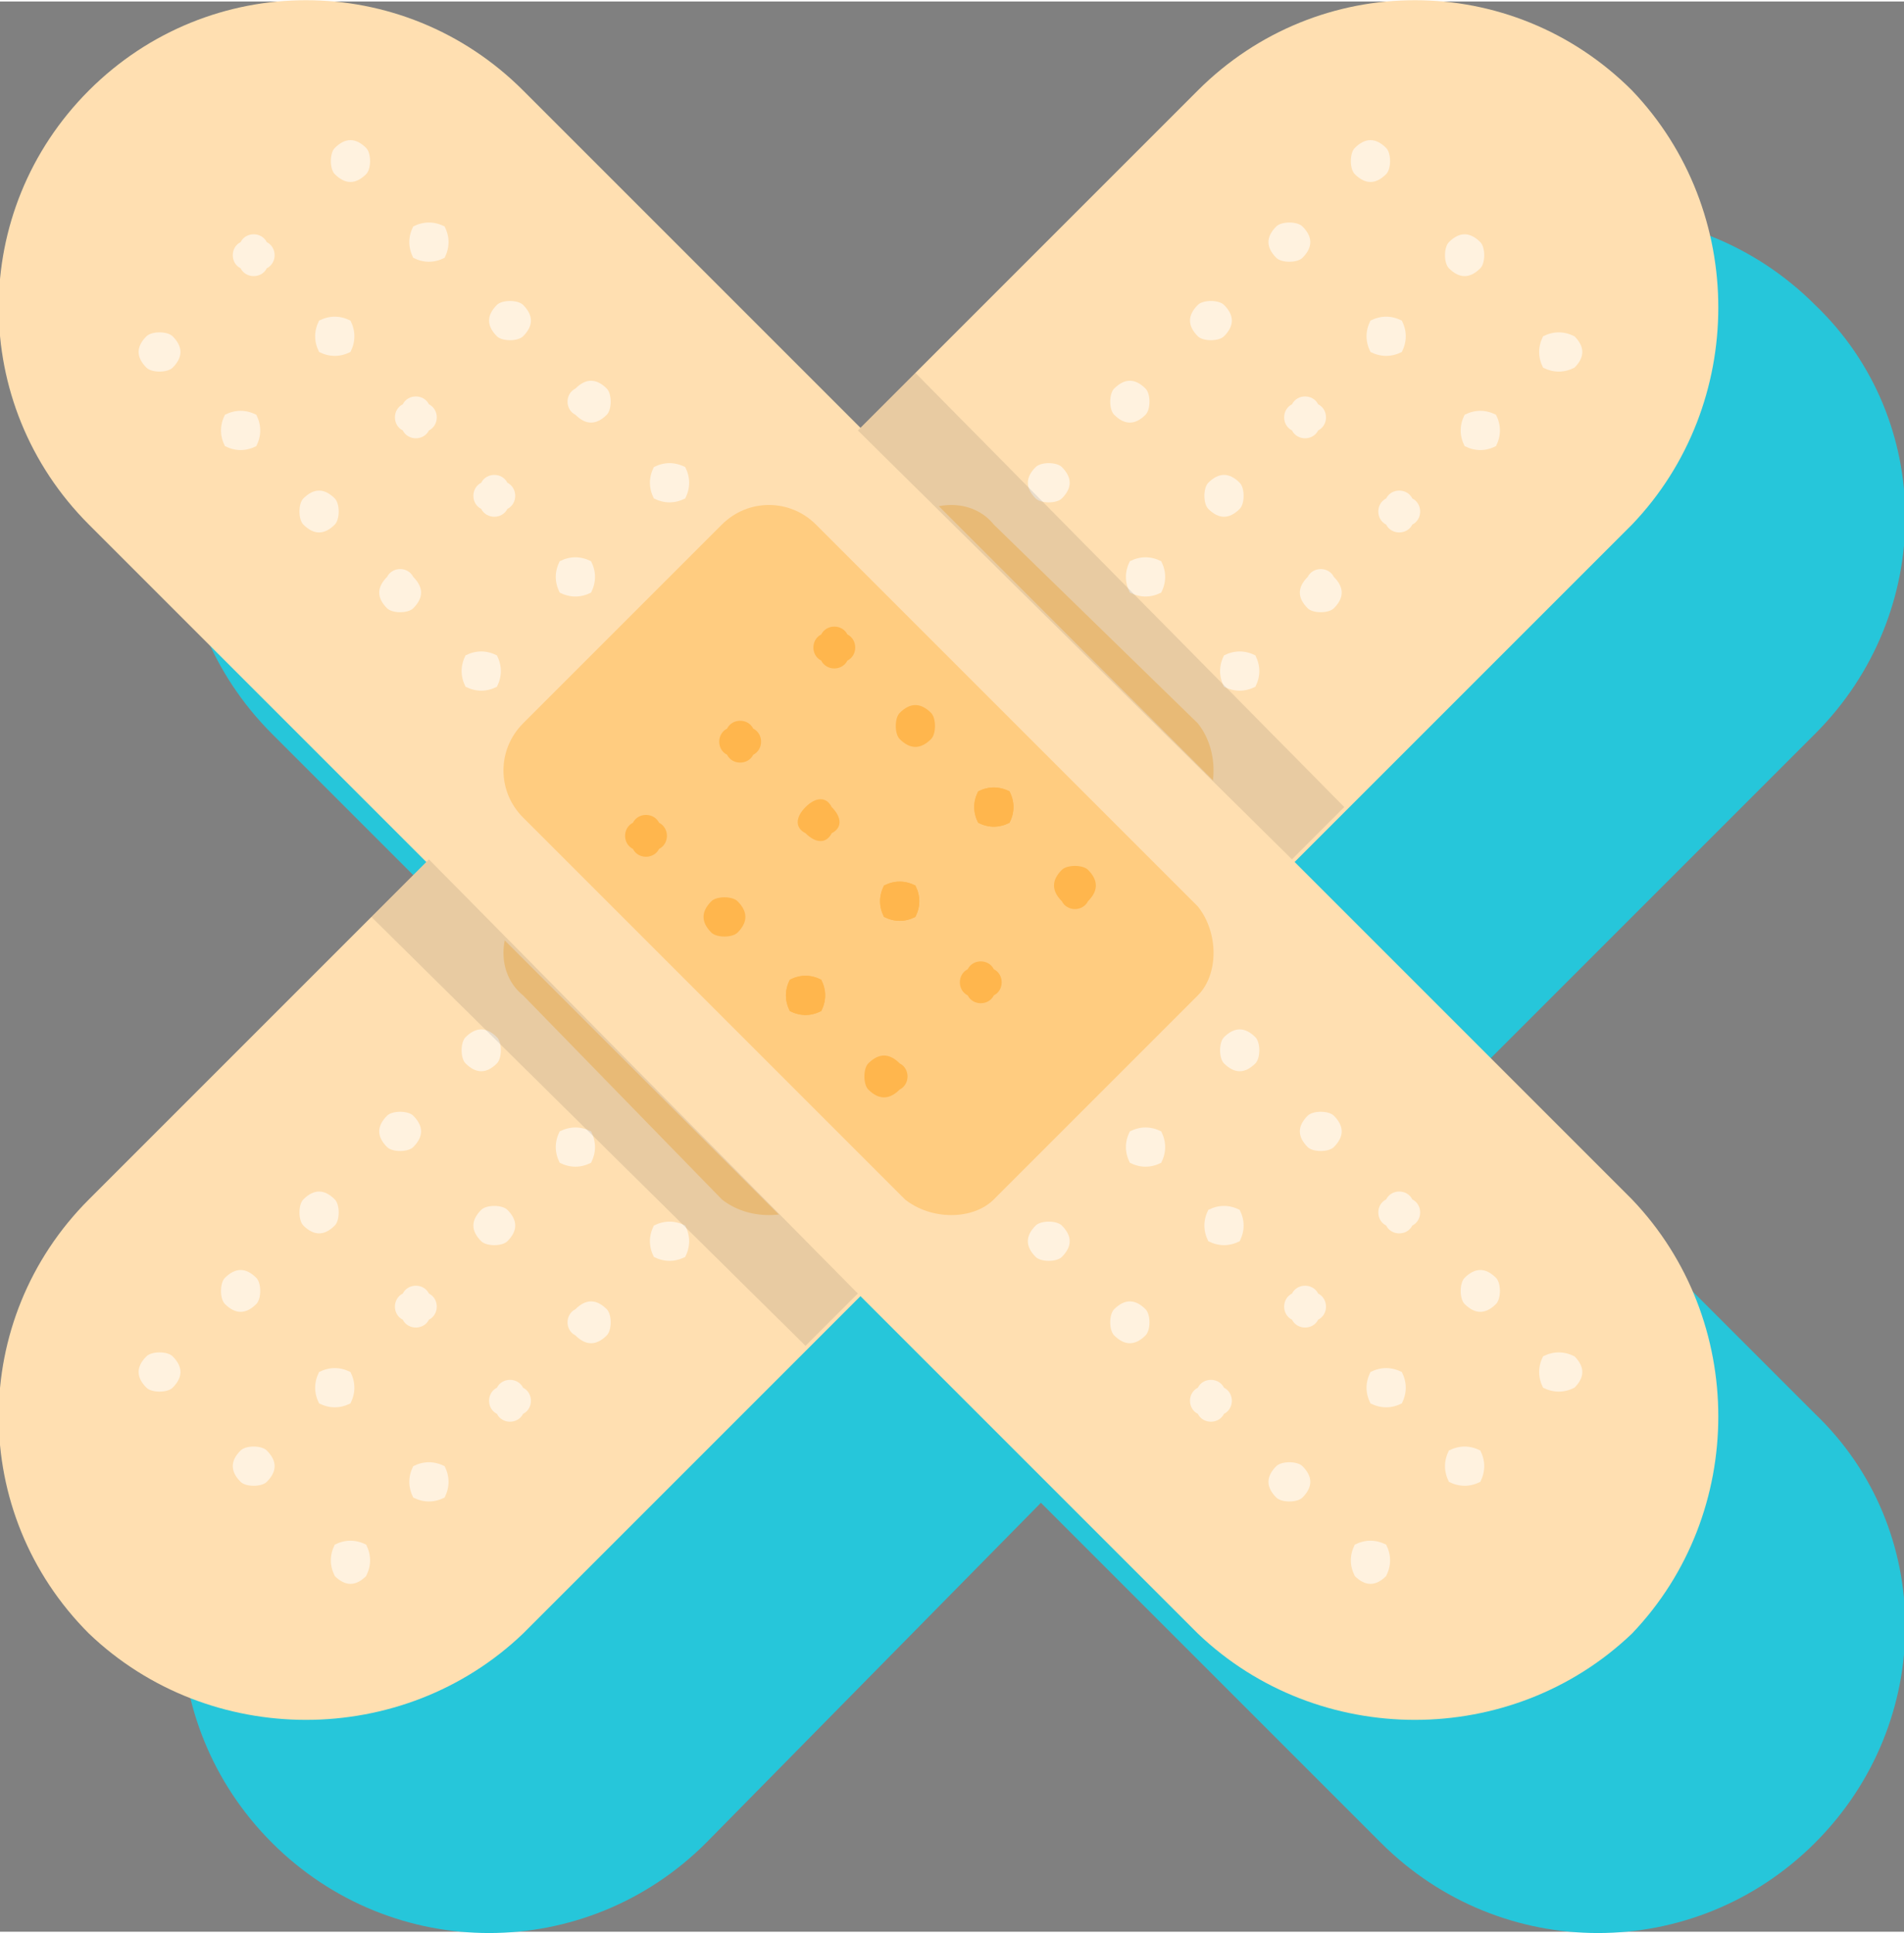 <?xml version="1.0" encoding="UTF-8"?>
<!DOCTYPE svg PUBLIC "-//W3C//DTD SVG 1.1//EN" "http://www.w3.org/Graphics/SVG/1.1/DTD/svg11.dtd">
<!-- Creator: CorelDRAW X8 -->
<svg xmlns="http://www.w3.org/2000/svg" xml:space="preserve" width="1.436in" height="1.458in" version="1.1" style="shape-rendering:geometricPrecision; text-rendering:geometricPrecision; image-rendering:optimizeQuality; fill-rule:evenodd; clip-rule:evenodd"
viewBox="0 0 364 369"
 xmlns:xlink="http://www.w3.org/1999/xlink">
 <rect x="0" y="0" width="364" height="369" fill="#808080" stroke="none"/>
 <defs>
  <style type="text/css">
   <![CDATA[
    .fil0 {fill:#26C6DA;fill-rule:nonzero}
    .fil4 {fill:#FFB64D;fill-rule:nonzero}
    .fil2 {fill:#FFCC80;fill-rule:nonzero}
    .fil1 {fill:#FFDFB1;fill-rule:nonzero}
    .fil3 {fill:#FFF2DF;fill-rule:nonzero}
    .fil5 {fill:#212121;fill-rule:nonzero;fill-opacity:0.102}
   ]]>
  </style>
 </defs>
 <g id="BACKGROUND">

  <path class="fil0" d="M347 58c-23,-23 -60,-23 -83,0l-54 54 -11 10 -64 -64c-23,-23 -60,-23 -83,0 -23,22 -23,59 0,82l65 65 -11 10 -54 55c-23,22 -23,59 0,82 23,23 60,23 83,0l64 -65 65 65c23,23 60,23 83,0 23,-23 23,-60 0,-82l-65 -65 65 -65c23,-23 23,-60 0,-82z"/>
 </g>
 <g id="OBJECTS">

  <path class="fil1" d="M17 312l0 0c23,22 60,22 83,0l212 -212c22,-23 22,-60 0,-83l0 0c-23,-23 -60,-23 -83,0l-212 212c-23,23 -23,60 0,83z"/>
  <path class="fil2" d="M100 190l38 39c5,4 13,4 18,0l73 -73c4,-5 4,-13 0,-18l-39 -38c-4,-5 -12,-5 -17,0l-73 73c-5,5 -5,13 0,17z"/>
  <path class="fil3" d="M79 280c2,-1 4,-1 6,0 1,2 1,4 0,6 -2,1 -4,1 -6,0 -1,-2 -1,-4 0,-6z"/>
  <path class="fil3" d="M61 262c2,-1 4,-1 6,0 1,2 1,4 0,6 -2,1 -4,1 -6,0 -1,-2 -1,-4 0,-6z"/>
  <path class="fil3" d="M43 244c2,-2 4,-2 6,0 1,1 1,4 0,5 -2,2 -4,2 -6,0 -1,-1 -1,-4 0,-5z"/>
  <path class="fil3" d="M95 265c1,-2 4,-2 5,0 2,1 2,4 0,5 -1,2 -4,2 -5,0 -2,-1 -2,-4 0,-5z"/>
  <path class="fil3" d="M77 247c1,-2 4,-2 5,0 2,1 2,4 0,5 -1,2 -4,2 -5,0 -2,-1 -2,-4 0,-5z"/>
  <path class="fil3" d="M58 229c2,-2 4,-2 6,0 1,1 1,4 0,5 -2,2 -4,2 -6,0 -1,-1 -1,-4 0,-5z"/>
  <path class="fil3" d="M64 295c2,-1 4,-1 6,0 1,2 1,4 0,6 -2,2 -4,2 -6,0 -1,-2 -1,-4 0,-6z"/>
  <path class="fil3" d="M46 277c1,-1 4,-1 5,0 2,2 2,4 0,6 -1,1 -4,1 -5,0 -2,-2 -2,-4 0,-6z"/>
  <path class="fil3" d="M28 259c1,-1 4,-1 5,0 2,2 2,4 0,6 -1,1 -4,1 -5,0 -2,-2 -2,-4 0,-6z"/>
  <path class="fil3" d="M110 250c2,-2 4,-2 6,0 1,1 1,4 0,5 -2,2 -4,2 -6,0 -2,-1 -2,-4 0,-5z"/>
  <path class="fil3" d="M92 231c1,-1 4,-1 5,0 2,2 2,4 0,6 -1,1 -4,1 -5,0 -2,-2 -2,-4 0,-6z"/>
  <path class="fil3" d="M74 213c1,-1 4,-1 5,0 2,2 2,4 0,6 -1,1 -4,1 -5,0 -2,-2 -2,-4 0,-6z"/>
  <path class="fil3" d="M125 234c2,-1 4,-1 6,0 1,2 1,4 0,6 -2,1 -4,1 -6,0 -1,-2 -1,-4 0,-6z"/>
  <path class="fil3" d="M107 216c2,-1 4,-1 6,0 1,2 1,4 0,6 -2,1 -4,1 -6,0 -1,-2 -1,-4 0,-6z"/>
  <path class="fil3" d="M89 198c2,-2 4,-2 6,0 1,1 1,4 0,5 -2,2 -4,2 -6,0 -1,-1 -1,-4 0,-5z"/>
  <path class="fil4" d="M157 141c-2,2 -4,2 -6,0 -1,-1 -1,-4 0,-5 2,-2 4,-2 6,0 1,1 1,4 0,5z"/>
  <path class="fil4" d="M175 159c-2,2 -4,2 -6,0 -1,-1 -1,-3 0,-5 2,-2 4,-2 6,0 1,2 1,4 0,5z"/>
  <path class="fil4" d="M193 178c-2,1 -4,1 -6,0 -1,-2 -1,-4 0,-6 2,-1 4,-1 6,0 1,2 1,4 0,6z"/>
  <path class="fil4" d="M141 157c-1,1 -4,1 -5,0 -2,-2 -2,-4 0,-6 1,-1 4,-1 5,0 2,2 2,4 0,6z"/>
  <path class="fil4" d="M159 175c-1,1 -3,1 -5,0 -2,-2 -2,-4 0,-6 2,-1 4,-1 5,0 2,2 2,4 0,6z"/>
  <path class="fil4" d="M178 193c-2,1 -4,1 -6,0 -1,-2 -1,-4 0,-6 2,-1 4,-1 6,0 1,2 1,4 0,6z"/>
  <path class="fil4" d="M126 172c-1,2 -4,2 -5,0 -2,-2 -2,-4 0,-6 1,-1 4,-1 5,0 2,2 2,4 0,6z"/>
  <path class="fil4" d="M144 190c-1,2 -4,2 -5,0 -2,-1 -2,-4 0,-5 1,-2 4,-2 5,0 2,1 2,4 0,5z"/>
  <path class="fil4" d="M162 208c-1,2 -4,2 -5,0 -2,-1 -2,-4 0,-5 1,-2 4,-2 5,0 2,1 2,4 0,5z"/>
  <path class="fil4" d="M172 126c-2,2 -4,2 -6,0 -1,-1 -1,-4 0,-5 2,-2 4,-2 6,0 2,1 2,4 0,5z"/>
  <path class="fil4" d="M190 144c-1,2 -4,2 -5,0 -2,-1 -2,-4 0,-5 1,-2 4,-2 5,0 2,1 2,4 0,5z"/>
  <path class="fil4" d="M208 162c-1,2 -4,2 -5,0 -2,-1 -2,-4 0,-5 1,-2 4,-2 5,0 2,1 2,4 0,5z"/>
  <path class="fil4" d="M157 141c-2,2 -4,2 -6,0 -1,-1 -1,-4 0,-5 2,-2 4,-2 6,0 1,1 1,4 0,5z"/>
  <path class="fil4" d="M175 159c-2,2 -4,2 -6,0 -1,-1 -1,-3 0,-5 2,-2 4,-2 6,0 1,2 1,4 0,5z"/>
  <path class="fil4" d="M193 178c-2,1 -4,1 -6,0 -1,-2 -1,-4 0,-6 2,-1 4,-1 6,0 1,2 1,4 0,6z"/>
  <path class="fil3" d="M249 49c-1,1 -4,1 -5,0 -2,-2 -2,-4 0,-6 1,-1 4,-1 5,0 2,2 2,4 0,6z"/>
  <path class="fil3" d="M268 67c-2,1 -4,1 -6,0 -1,-2 -1,-4 0,-6 2,-1 4,-1 6,0 1,2 1,4 0,6z"/>
  <path class="fil3" d="M286 85c-2,1 -4,1 -6,0 -1,-2 -1,-4 0,-6 2,-1 4,-1 6,0 1,2 1,4 0,6z"/>
  <path class="fil3" d="M234 64c-1,1 -4,1 -5,0 -2,-2 -2,-4 0,-6 1,-1 4,-1 5,0 2,2 2,4 0,6z"/>
  <path class="fil3" d="M252 82c-1,2 -4,2 -5,0 -2,-1 -2,-4 0,-5 1,-2 4,-2 5,0 2,1 2,4 0,5z"/>
  <path class="fil3" d="M270 100c-1,2 -4,2 -5,0 -2,-1 -2,-4 0,-5 1,-2 4,-2 5,0 2,1 2,4 0,5z"/>
  <path class="fil3" d="M265 33c-2,2 -4,2 -6,0 -1,-1 -1,-4 0,-5 2,-2 4,-2 6,0 1,1 1,4 0,5z"/>
  <path class="fil3" d="M283 51c-2,2 -4,2 -6,0 -1,-1 -1,-4 0,-5 2,-2 4,-2 6,0 1,1 1,4 0,5z"/>
  <path class="fil3" d="M301 70c-2,1 -4,1 -6,0 -1,-2 -1,-4 0,-6 2,-1 4,-1 6,0 2,2 2,4 0,6z"/>
  <path class="fil3" d="M219 79c-2,2 -4,2 -6,0 -1,-1 -1,-4 0,-5 2,-2 4,-2 6,0 1,1 1,4 0,5z"/>
  <path class="fil3" d="M237 97c-2,2 -4,2 -6,0 -1,-1 -1,-4 0,-5 2,-2 4,-2 6,0 1,1 1,4 0,5z"/>
  <path class="fil3" d="M255 116c-1,1 -4,1 -5,0 -2,-2 -2,-4 0,-6 1,-2 4,-2 5,0 2,2 2,4 0,6z"/>
  <path class="fil3" d="M203 95c-1,1 -4,1 -5,0 -2,-2 -2,-4 0,-6 1,-1 4,-1 5,0 2,2 2,4 0,6z"/>
  <path class="fil3" d="M222 113c-2,1 -4,1 -6,0 -1,-2 -1,-4 0,-6 2,-1 4,-1 6,0 1,2 1,4 0,6z"/>
  <path class="fil3" d="M240 131c-2,1 -4,1 -6,0 -1,-2 -1,-4 0,-6 2,-1 4,-1 6,0 1,2 1,4 0,6z"/>
  <path class="fil1" d="M17 17c-23,23 -23,60 0,83l212 212c23,22 60,22 83,0l0 0c22,-23 22,-60 0,-83l-212 -212c-23,-23 -60,-23 -83,0z"/>
  <path class="fil2" d="M138 100l-38 38c-5,5 -5,13 0,18l73 73c5,4 13,4 17,0l39 -39c4,-4 4,-12 0,-17l-73 -73c-5,-5 -13,-5 -18,0z"/>
  <path class="fil3" d="M49 79c1,2 1,4 0,6 -2,1 -4,1 -6,0 -1,-2 -1,-4 0,-6 2,-1 4,-1 6,0z"/>
  <path class="fil3" d="M67 61c1,2 1,4 0,6 -2,1 -4,1 -6,0 -1,-2 -1,-4 0,-6 2,-1 4,-1 6,0z"/>
  <path class="fil3" d="M85 43c1,2 1,4 0,6 -2,1 -4,1 -6,0 -1,-2 -1,-4 0,-6 2,-1 4,-1 6,0z"/>
  <path class="fil3" d="M64 95c1,1 1,4 0,5 -2,2 -4,2 -6,0 -1,-1 -1,-4 0,-5 2,-2 4,-2 6,0z"/>
  <path class="fil3" d="M82 77c2,1 2,4 0,5 -1,2 -4,2 -5,0 -2,-1 -2,-4 0,-5 1,-2 4,-2 5,0z"/>
  <path class="fil3" d="M100 58c2,2 2,4 0,6 -1,1 -4,1 -5,0 -2,-2 -2,-4 0,-6 1,-1 4,-1 5,0z"/>
  <path class="fil3" d="M33 64c2,2 2,4 0,6 -1,1 -4,1 -5,0 -2,-2 -2,-4 0,-6 1,-1 4,-1 5,0z"/>
  <path class="fil3" d="M51 46c2,1 2,4 0,5 -1,2 -4,2 -5,0 -2,-1 -2,-4 0,-5 1,-2 4,-2 5,0z"/>
  <path class="fil3" d="M70 28c1,1 1,4 0,5 -2,2 -4,2 -6,0 -1,-1 -1,-4 0,-5 2,-2 4,-2 6,0z"/>
  <path class="fil3" d="M79 110c2,2 2,4 0,6 -1,1 -4,1 -5,0 -2,-2 -2,-4 0,-6 1,-2 4,-2 5,0z"/>
  <path class="fil3" d="M97 92c2,1 2,4 0,5 -1,2 -4,2 -5,0 -2,-1 -2,-4 0,-5 1,-2 4,-2 5,0z"/>
  <path class="fil3" d="M116 74c1,1 1,4 0,5 -2,2 -4,2 -6,0 -2,-1 -2,-4 0,-5 2,-2 4,-2 6,0z"/>
  <path class="fil3" d="M95 125c1,2 1,4 0,6 -2,1 -4,1 -6,0 -1,-2 -1,-4 0,-6 2,-1 4,-1 6,0z"/>
  <path class="fil3" d="M113 107c1,2 1,4 0,6 -2,1 -4,1 -6,0 -1,-2 -1,-4 0,-6 2,-1 4,-1 6,0z"/>
  <path class="fil3" d="M131 89c1,2 1,4 0,6 -2,1 -4,1 -6,0 -1,-2 -1,-4 0,-6 2,-1 4,-1 6,0z"/>
  <path class="fil4" d="M187 157c-1,-2 -1,-4 0,-6 2,-1 4,-1 6,0 1,2 1,4 0,6 -2,1 -4,1 -6,0z"/>
  <path class="fil4" d="M169 175c-1,-2 -1,-4 0,-6 2,-1 4,-1 6,0 1,2 1,4 0,6 -2,1 -4,1 -6,0z"/>
  <path class="fil4" d="M151 193c-1,-2 -1,-4 0,-6 2,-1 4,-1 6,0 1,2 1,4 0,6 -2,1 -4,1 -6,0z"/>
  <path class="fil4" d="M172 141c-1,-1 -1,-4 0,-5 2,-2 4,-2 6,0 1,1 1,4 0,5 -2,2 -4,2 -6,0z"/>
  <path class="fil4" d="M154 159c-2,-1 -2,-3 0,-5 2,-2 4,-2 5,0 2,2 2,4 0,5 -1,2 -3,2 -5,0z"/>
  <path class="fil4" d="M136 178c-2,-2 -2,-4 0,-6 1,-1 4,-1 5,0 2,2 2,4 0,6 -1,1 -4,1 -5,0z"/>
  <path class="fil4" d="M157 126c-2,-1 -2,-4 0,-5 1,-2 4,-2 5,0 2,1 2,4 0,5 -1,2 -4,2 -5,0z"/>
  <path class="fil4" d="M139 144c-2,-1 -2,-4 0,-5 1,-2 4,-2 5,0 2,1 2,4 0,5 -1,2 -4,2 -5,0z"/>
  <path class="fil4" d="M121 162c-2,-1 -2,-4 0,-5 1,-2 4,-2 5,0 2,1 2,4 0,5 -1,2 -4,2 -5,0z"/>
  <path class="fil4" d="M203 172c-2,-2 -2,-4 0,-6 1,-1 4,-1 5,0 2,2 2,4 0,6 -1,2 -4,2 -5,0z"/>
  <path class="fil4" d="M185 190c-2,-1 -2,-4 0,-5 1,-2 4,-2 5,0 2,1 2,4 0,5 -1,2 -4,2 -5,0z"/>
  <path class="fil4" d="M166 208c-1,-1 -1,-4 0,-5 2,-2 4,-2 6,0 2,1 2,4 0,5 -2,2 -4,2 -6,0z"/>
  <path class="fil4" d="M187 157c-1,-2 -1,-4 0,-6 2,-1 4,-1 6,0 1,2 1,4 0,6 -2,1 -4,1 -6,0z"/>
  <path class="fil4" d="M169 175c-1,-2 -1,-4 0,-6 2,-1 4,-1 6,0 1,2 1,4 0,6 -2,1 -4,1 -6,0z"/>
  <path class="fil4" d="M151 193c-1,-2 -1,-4 0,-6 2,-1 4,-1 6,0 1,2 1,4 0,6 -2,1 -4,1 -6,0z"/>
  <path class="fil3" d="M280 249c-1,-1 -1,-4 0,-5 2,-2 4,-2 6,0 1,1 1,4 0,5 -2,2 -4,2 -6,0z"/>
  <path class="fil3" d="M262 268c-1,-2 -1,-4 0,-6 2,-1 4,-1 6,0 1,2 1,4 0,6 -2,1 -4,1 -6,0z"/>
  <path class="fil3" d="M244 286c-2,-2 -2,-4 0,-6 1,-1 4,-1 5,0 2,2 2,4 0,6 -1,1 -4,1 -5,0z"/>
  <path class="fil3" d="M265 234c-2,-1 -2,-4 0,-5 1,-2 4,-2 5,0 2,1 2,4 0,5 -1,2 -4,2 -5,0z"/>
  <path class="fil3" d="M247 252c-2,-1 -2,-4 0,-5 1,-2 4,-2 5,0 2,1 2,4 0,5 -1,2 -4,2 -5,0z"/>
  <path class="fil3" d="M229 270c-2,-1 -2,-4 0,-5 1,-2 4,-2 5,0 2,1 2,4 0,5 -1,2 -4,2 -5,0z"/>
  <path class="fil3" d="M295 265c-1,-2 -1,-4 0,-6 2,-1 4,-1 6,0 2,2 2,4 0,6 -2,1 -4,1 -6,0z"/>
  <path class="fil3" d="M277 283c-1,-2 -1,-4 0,-6 2,-1 4,-1 6,0 1,2 1,4 0,6 -2,1 -4,1 -6,0z"/>
  <path class="fil3" d="M259 301c-1,-2 -1,-4 0,-6 2,-1 4,-1 6,0 1,2 1,4 0,6 -2,2 -4,2 -6,0z"/>
  <path class="fil3" d="M250 219c-2,-2 -2,-4 0,-6 1,-1 4,-1 5,0 2,2 2,4 0,6 -1,1 -4,1 -5,0z"/>
  <path class="fil3" d="M231 237c-1,-2 -1,-4 0,-6 2,-1 4,-1 6,0 1,2 1,4 0,6 -2,1 -4,1 -6,0z"/>
  <path class="fil3" d="M213 255c-1,-1 -1,-4 0,-5 2,-2 4,-2 6,0 1,1 1,4 0,5 -2,2 -4,2 -6,0z"/>
  <path class="fil3" d="M234 203c-1,-1 -1,-4 0,-5 2,-2 4,-2 6,0 1,1 1,4 0,5 -2,2 -4,2 -6,0z"/>
  <path class="fil3" d="M216 222c-1,-2 -1,-4 0,-6 2,-1 4,-1 6,0 1,2 1,4 0,6 -2,1 -4,1 -6,0z"/>
  <path class="fil3" d="M198 240c-2,-2 -2,-4 0,-6 1,-1 4,-1 5,0 2,2 2,4 0,6 -1,1 -4,1 -5,0z"/>
  <polygon class="fil5" points="257,154 247,164 164,82 175,71 "/>
  <polygon class="fil5" points="164,247 154,257 71,175 82,164 "/>
 </g>
</svg>
